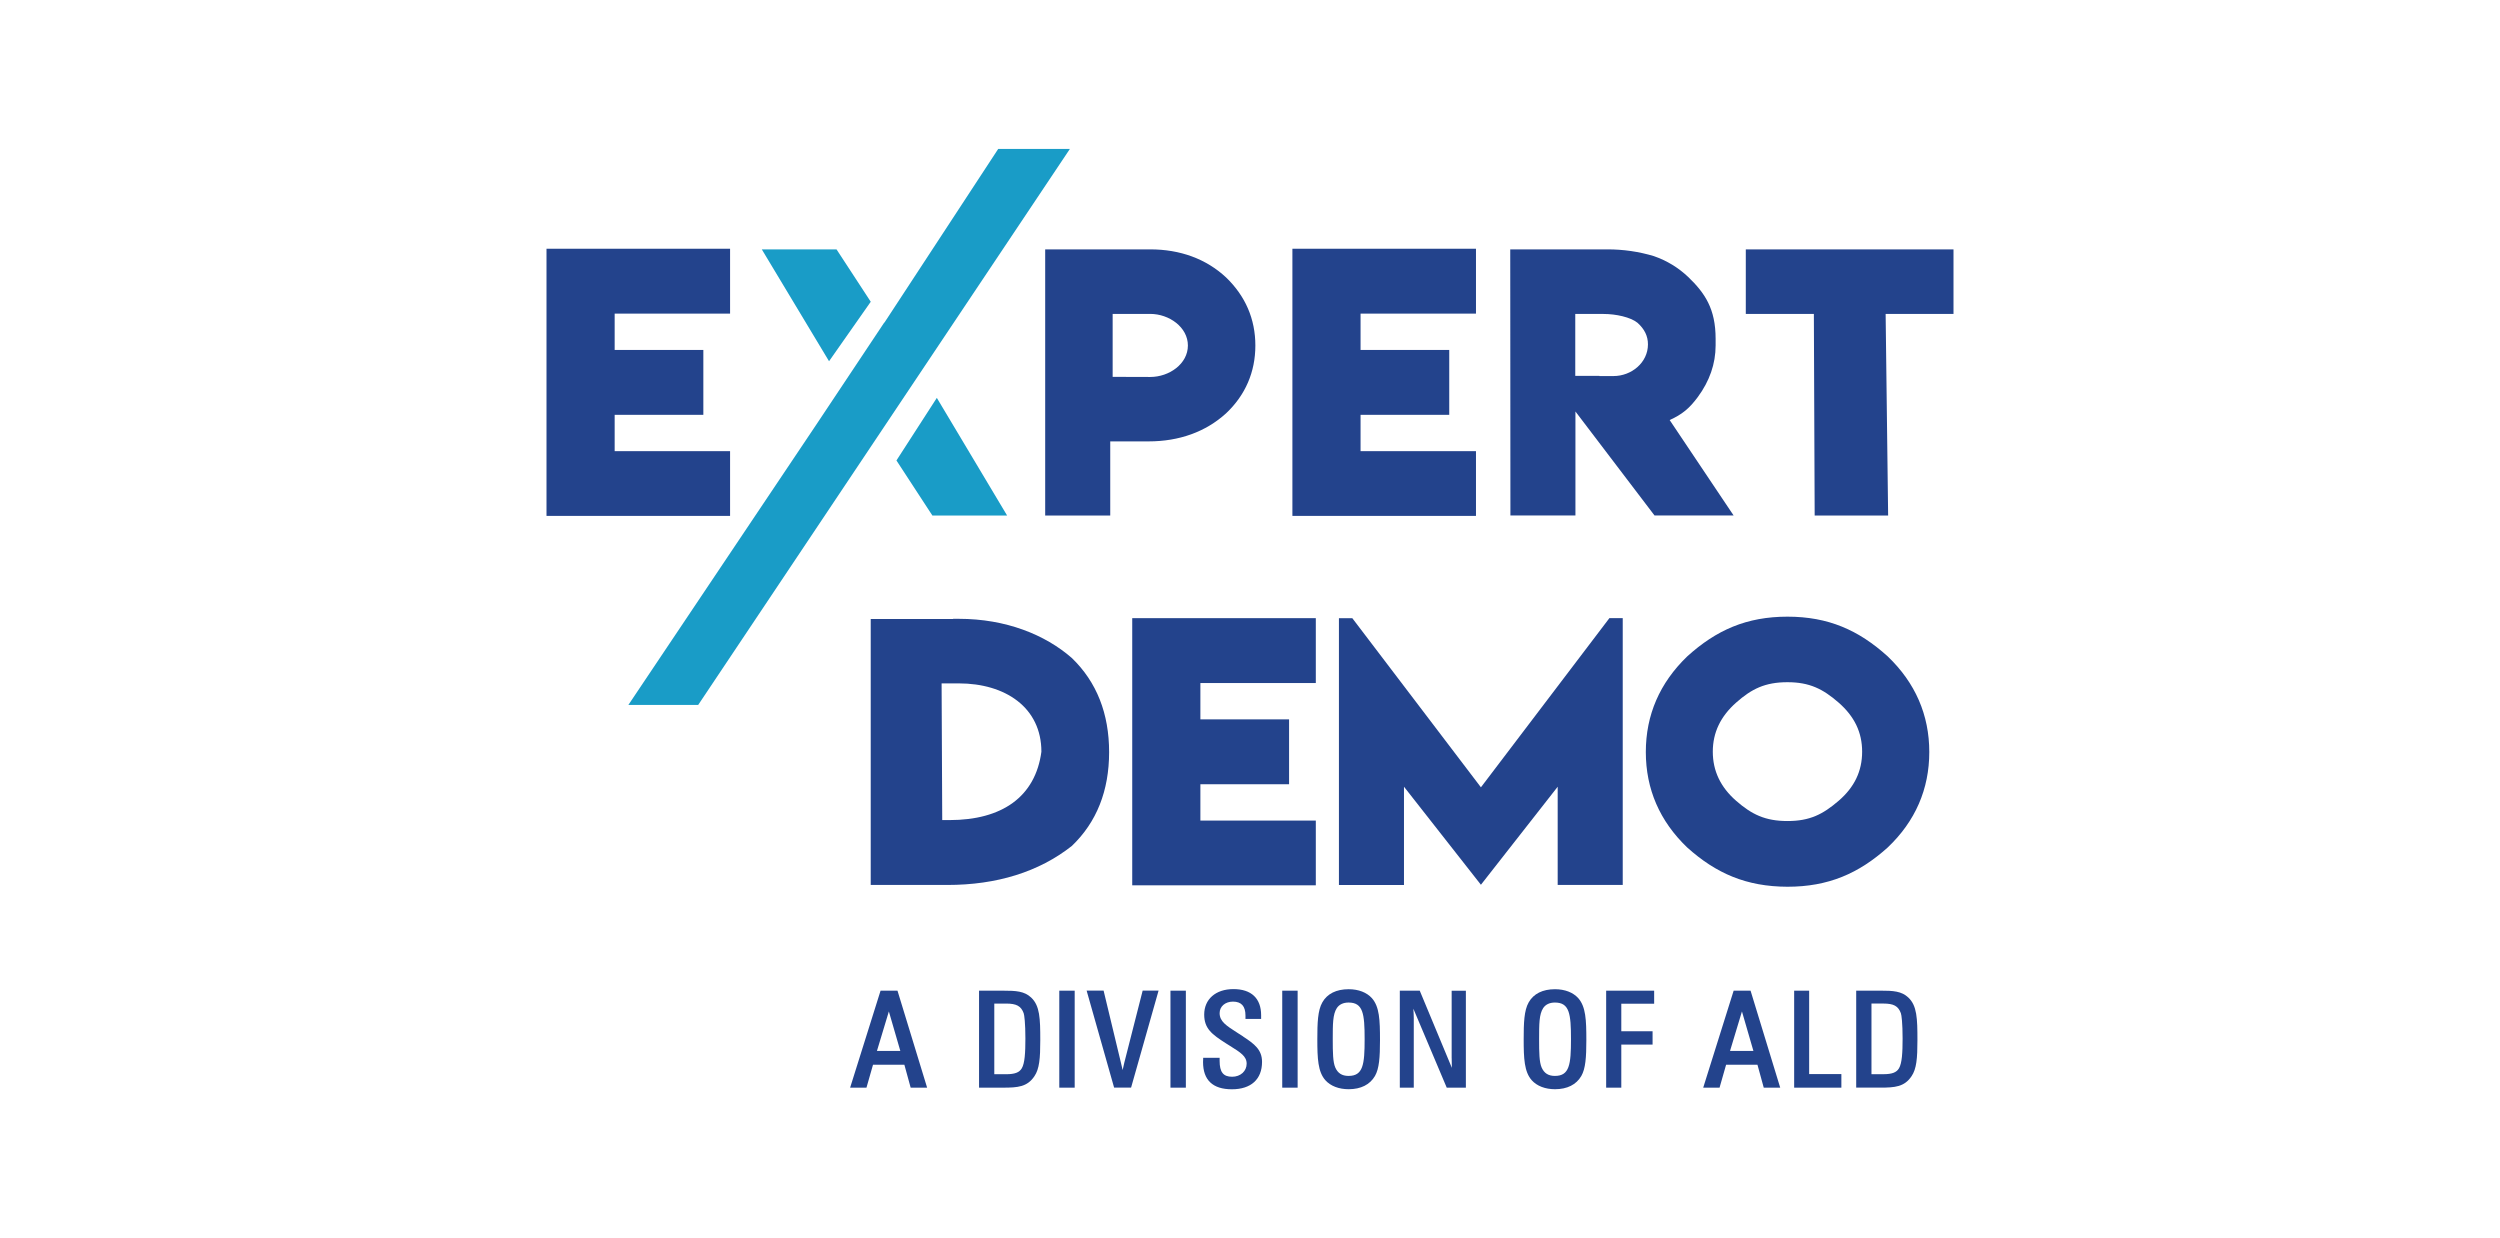 <?xml version="1.0" encoding="UTF-8"?>
<svg id="Layer_1" data-name="Layer 1" xmlns="http://www.w3.org/2000/svg" viewBox="0 0 870.49 431.13">
  <defs>
    <style>
      .cls-1 {
        fill: #5393ce;
      }

      .cls-1, .cls-2, .cls-3 {
        stroke-width: 0px;
      }

      .cls-2 {
        fill: #199cc7;
      }

      .cls-3 {
        fill: #23438c;
      }
    </style>
  </defs>
  <g>
    <g>
      <polygon class="cls-2" points="291.28 86.84 265.26 86.84 288.67 125.78 303.19 105.07 291.28 86.84"/>
      <polygon class="cls-2" points="372.53 51.86 347.57 51.86 312.14 105.94 312.14 105.94 307.94 112.35 307.9 112.3 284.24 147.84 218.8 245.45 243.11 245.45 372.53 51.86"/>
      <polygon class="cls-2" points="312.14 160.33 324.65 179.5 350.67 179.5 326.2 138.54 312.14 160.33"/>
      <polygon class="cls-1" points="312.14 105.94 312.14 105.94 312.14 105.94 312.14 105.94"/>
    </g>
    <g>
      <path class="cls-3" d="m331.87,215.53v-.06h2.01c16.37,0,30.04,5.54,39.3,13.62,8.7,8.37,13.01,19.41,13.01,32.8s-4.31,24.39-13.01,32.69c-11.47,9.02-26.12,13.56-43.33,13.56h-26.67v-92.61h28.69Zm1.95,22.42h-5.96l.22,47.6h2.5c18.36,0,29.93-8.13,32.03-23.8,0-15.42-12.58-23.8-28.78-23.8Z"/>
      <path class="cls-3" d="m394.24,215.24h63.92v22.59h-40.19v12.65h30.88v22.59h-30.88v12.65h40.19v22.54h-63.92v-93.01Z"/>
      <path class="cls-3" d="m470.86,215.24l44.79,58.9,44.73-58.9h4.65v92.9h-22.65v-34.2l-26.73,34.13-26.79-34.14v34.22h-22.65v-92.9h4.65Z"/>
      <path class="cls-3" d="m622.39,214.72c14.19,0,24.78,4.66,34.92,13.85,9.6,9.19,14.46,20.38,14.46,33.28s-4.86,24.11-14.47,33.23c-10.1,9.08-20.69,13.68-34.92,13.68-14.27-.04-24.85-4.63-34.91-13.68-9.57-9.16-14.4-20.33-14.4-33.23s4.83-24.05,14.4-33.28c10.14-9.2,20.73-13.85,34.92-13.85Zm0,22.82c-7.79,0-12.48,2.33-17.86,7.09-5.48,4.85-8.14,10.47-8.14,17.11s2.67,12.33,8.13,17.1c5.42,4.73,10.12,7.04,17.87,7.04s12.31-2.31,17.82-7.05c5.5-4.73,8.18-10.34,8.18-17.09s-2.68-12.29-8.19-17.1c-5.47-4.77-10.15-7.1-17.81-7.1Z"/>
    </g>
    <path class="cls-3" d="m190.29,86.61h63.92v22.59h-40.19v12.65h30.88v22.59h-30.88v12.65h40.19v22.54h-63.92v-93.01Z"/>
    <path class="cls-3" d="m363.93,179.5v-92.67h36.56c10.43,0,19.49,3.3,26.43,9.78,6.75,6.51,10.19,14.51,10.19,23.7s-3.45,17.24-10.2,23.61c-7.09,6.46-16.35,9.77-26.95,9.77h-13.38v25.81h-22.65Zm36.56-70.19h-13.07v21.91l13.07.04c6.66,0,13.13-4.58,13.13-10.95s-6.51-11.01-13.13-11.01Z"/>
    <path class="cls-3" d="m450.01,86.61h63.92v22.59h-40.19v12.65h30.88v22.59h-30.88v12.65h40.19v22.54h-63.92v-93.01Z"/>
    <path class="cls-3" d="m525.92,179.5l-.06-92.67h33.88c5.52,0,10.91.78,16.13,2.35,4.54,1.58,8.51,4,11.94,7.25,5.85,5.61,9.56,11.12,9.56,21.53v2.31c0,6.4-2.11,12.45-6.24,18.03-2.95,3.96-5.42,5.99-9.76,7.96l22.27,33.23h-27.54l-27.54-36.21v36.21h-22.65Zm47.89-59.61c0-2.86-1.19-5.3-3.63-7.49-2.41-1.98-7.56-3.08-11.79-3.08h-9.89v21.56h8.41v.06h4.92c6.2,0,11.98-4.65,11.98-11.04Z"/>
    <path class="cls-3" d="m607.88,86.84h72.32v22.48h-23.63l.87,70.19h-25.58l-.28-70.19h-23.7v-22.48Z"/>
  </g>
  <g>
    <path class="cls-3" d="m306.61,344.95l-10.6,33.77h5.69l2.28-7.98h10.92l2.19,7.98h5.73l-10.32-33.77h-5.89Zm6.88,20.98h-8.14l4.15-13.75,3.99,13.75Z"/>
    <path class="cls-3" d="m349.26,344.95h-8.36v33.77h8.36c5.14,0,8.44-.27,10.92-3.99,1.73-2.54,2.04-6.21,2.04-12.53,0-7.59-.15-12.02-3.16-14.84-2.38-2.25-5.29-2.41-9.81-2.41Zm1.09,29.09h-4.14v-24.6h4.14c3.59,0,5.18.87,6.09,3.35.23.59.6,3.5.6,8.81,0,4.95-.21,8.62-1.26,10.39-.87,1.46-2.44,2.05-5.43,2.05Z"/>
    <rect class="cls-3" x="368.84" y="344.95" width="5.36" height="33.77"/>
    <path class="cls-3" d="m391.52,369.83c-.18.67-.37,1.59-.62,2.75,0,0,0,.02,0,.02-.17-.78-.36-1.58-.56-2.41l-6.07-25.26h-5.91l9.57,33.77h5.91l9.57-33.77h-5.54l-6.34,24.89Z"/>
    <rect class="cls-3" x="407.55" y="344.95" width="5.36" height="33.77"/>
    <path class="cls-3" d="m432.85,360.89c-.65-.42-1.26-.81-1.84-1.18-4.09-2.61-6.34-4.05-6.34-6.95,0-2.32,1.95-4,4.64-4,2.94,0,4.36,1.59,4.36,4.86v1.16h5.45v-1.29c0-5.86-3.42-9.09-9.64-9.09s-10.18,3.56-10.18,8.86c0,4.93,2.73,6.92,7.56,10.02l1.34.84c3.79,2.37,5.88,3.67,5.88,6.25s-2.12,4.55-5.05,4.55c-3.1,0-4.36-1.61-4.36-5.55v-1.06h-5.73v.47c0,.18-.01.34-.02.5-.01.17-.02.33-.02.5,0,6.3,3.38,9.5,10.04,9.5s10.5-3.48,10.5-9.54c0-4.21-2.61-6.23-6.6-8.83Z"/>
    <rect class="cls-3" x="446.47" y="344.95" width="5.36" height="33.77"/>
    <path class="cls-3" d="m469.6,344.44c-4.31,0-7.47,1.58-9.16,4.57-1.62,2.8-1.75,7.27-1.75,12.82,0,6.73.2,11.37,2.81,14.31,1.81,2.01,4.69,3.12,8.1,3.12,4.24,0,7.41-1.59,9.16-4.61h0c1.47-2.55,1.75-6.5,1.75-12.46,0-7.1-.19-11.63-2.81-14.63-1.81-2.01-4.69-3.12-8.1-3.12Zm-4.12,6.57c.84-1.27,2.26-1.93,4.08-1.93,5.07,0,5.6,3.89,5.6,12.75s-.53,12.8-5.6,12.8c-2.28,0-3.75-.94-4.63-2.95-.81-1.89-.87-5.12-.87-9.85,0-5.22,0-8.66,1.42-10.82Z"/>
    <path class="cls-3" d="m505.47,368.44c0,1.1.02,2.23.06,3.38l-11.18-26.87h-6.94v33.77h4.86v-24.14c0-.88-.05-1.97-.14-3.35l11.5,27.21.12.29h6.66v-33.77h-4.95v23.5Z"/>
    <path class="cls-3" d="m541.45,344.44c-4.31,0-7.47,1.58-9.16,4.57-1.62,2.8-1.75,7.27-1.75,12.82,0,6.73.2,11.37,2.81,14.31,1.81,2.01,4.69,3.12,8.1,3.12,4.24,0,7.41-1.59,9.16-4.61h0c1.47-2.55,1.75-6.5,1.75-12.46,0-7.1-.19-11.63-2.81-14.63-1.81-2.01-4.69-3.12-8.1-3.12Zm-4.12,6.57c.84-1.27,2.26-1.93,4.08-1.93,5.07,0,5.6,3.89,5.6,12.75s-.53,12.8-5.6,12.8c-2.28,0-3.75-.94-4.63-2.95-.81-1.89-.87-5.12-.87-9.85,0-5.22,0-8.66,1.42-10.82Z"/>
    <polygon class="cls-3" points="559.26 378.72 564.53 378.72 564.53 363.72 575.42 363.72 575.42 359.08 564.53 359.08 564.53 349.49 575.97 349.49 575.97 344.95 559.26 344.95 559.26 378.72"/>
    <path class="cls-3" d="m609.54,344.95h-5.89l-10.6,33.77h5.69l2.28-7.98h10.92l2.19,7.98h5.73l-10.22-33.44-.1-.33Zm.99,20.98h-8.14l4.15-13.75,3.99,13.75Z"/>
    <polygon class="cls-3" points="629.94 344.95 624.72 344.95 624.72 378.72 641.16 378.72 641.16 373.99 629.94 373.99 629.94 344.95"/>
    <path class="cls-3" d="m664.49,347.35c-2.38-2.25-5.3-2.41-9.81-2.41h-8.36v33.77h8.36c5.14,0,8.44-.27,10.92-3.99,1.73-2.54,2.04-6.21,2.04-12.53,0-7.59-.15-12.02-3.16-14.84Zm-8.71,26.68h-4.14v-24.6h4.14c3.59,0,5.18.87,6.09,3.35.24.59.61,3.51.61,8.81,0,4.95-.21,8.61-1.26,10.39-.87,1.46-2.44,2.05-5.43,2.05Z"/>
  </g>
</svg>